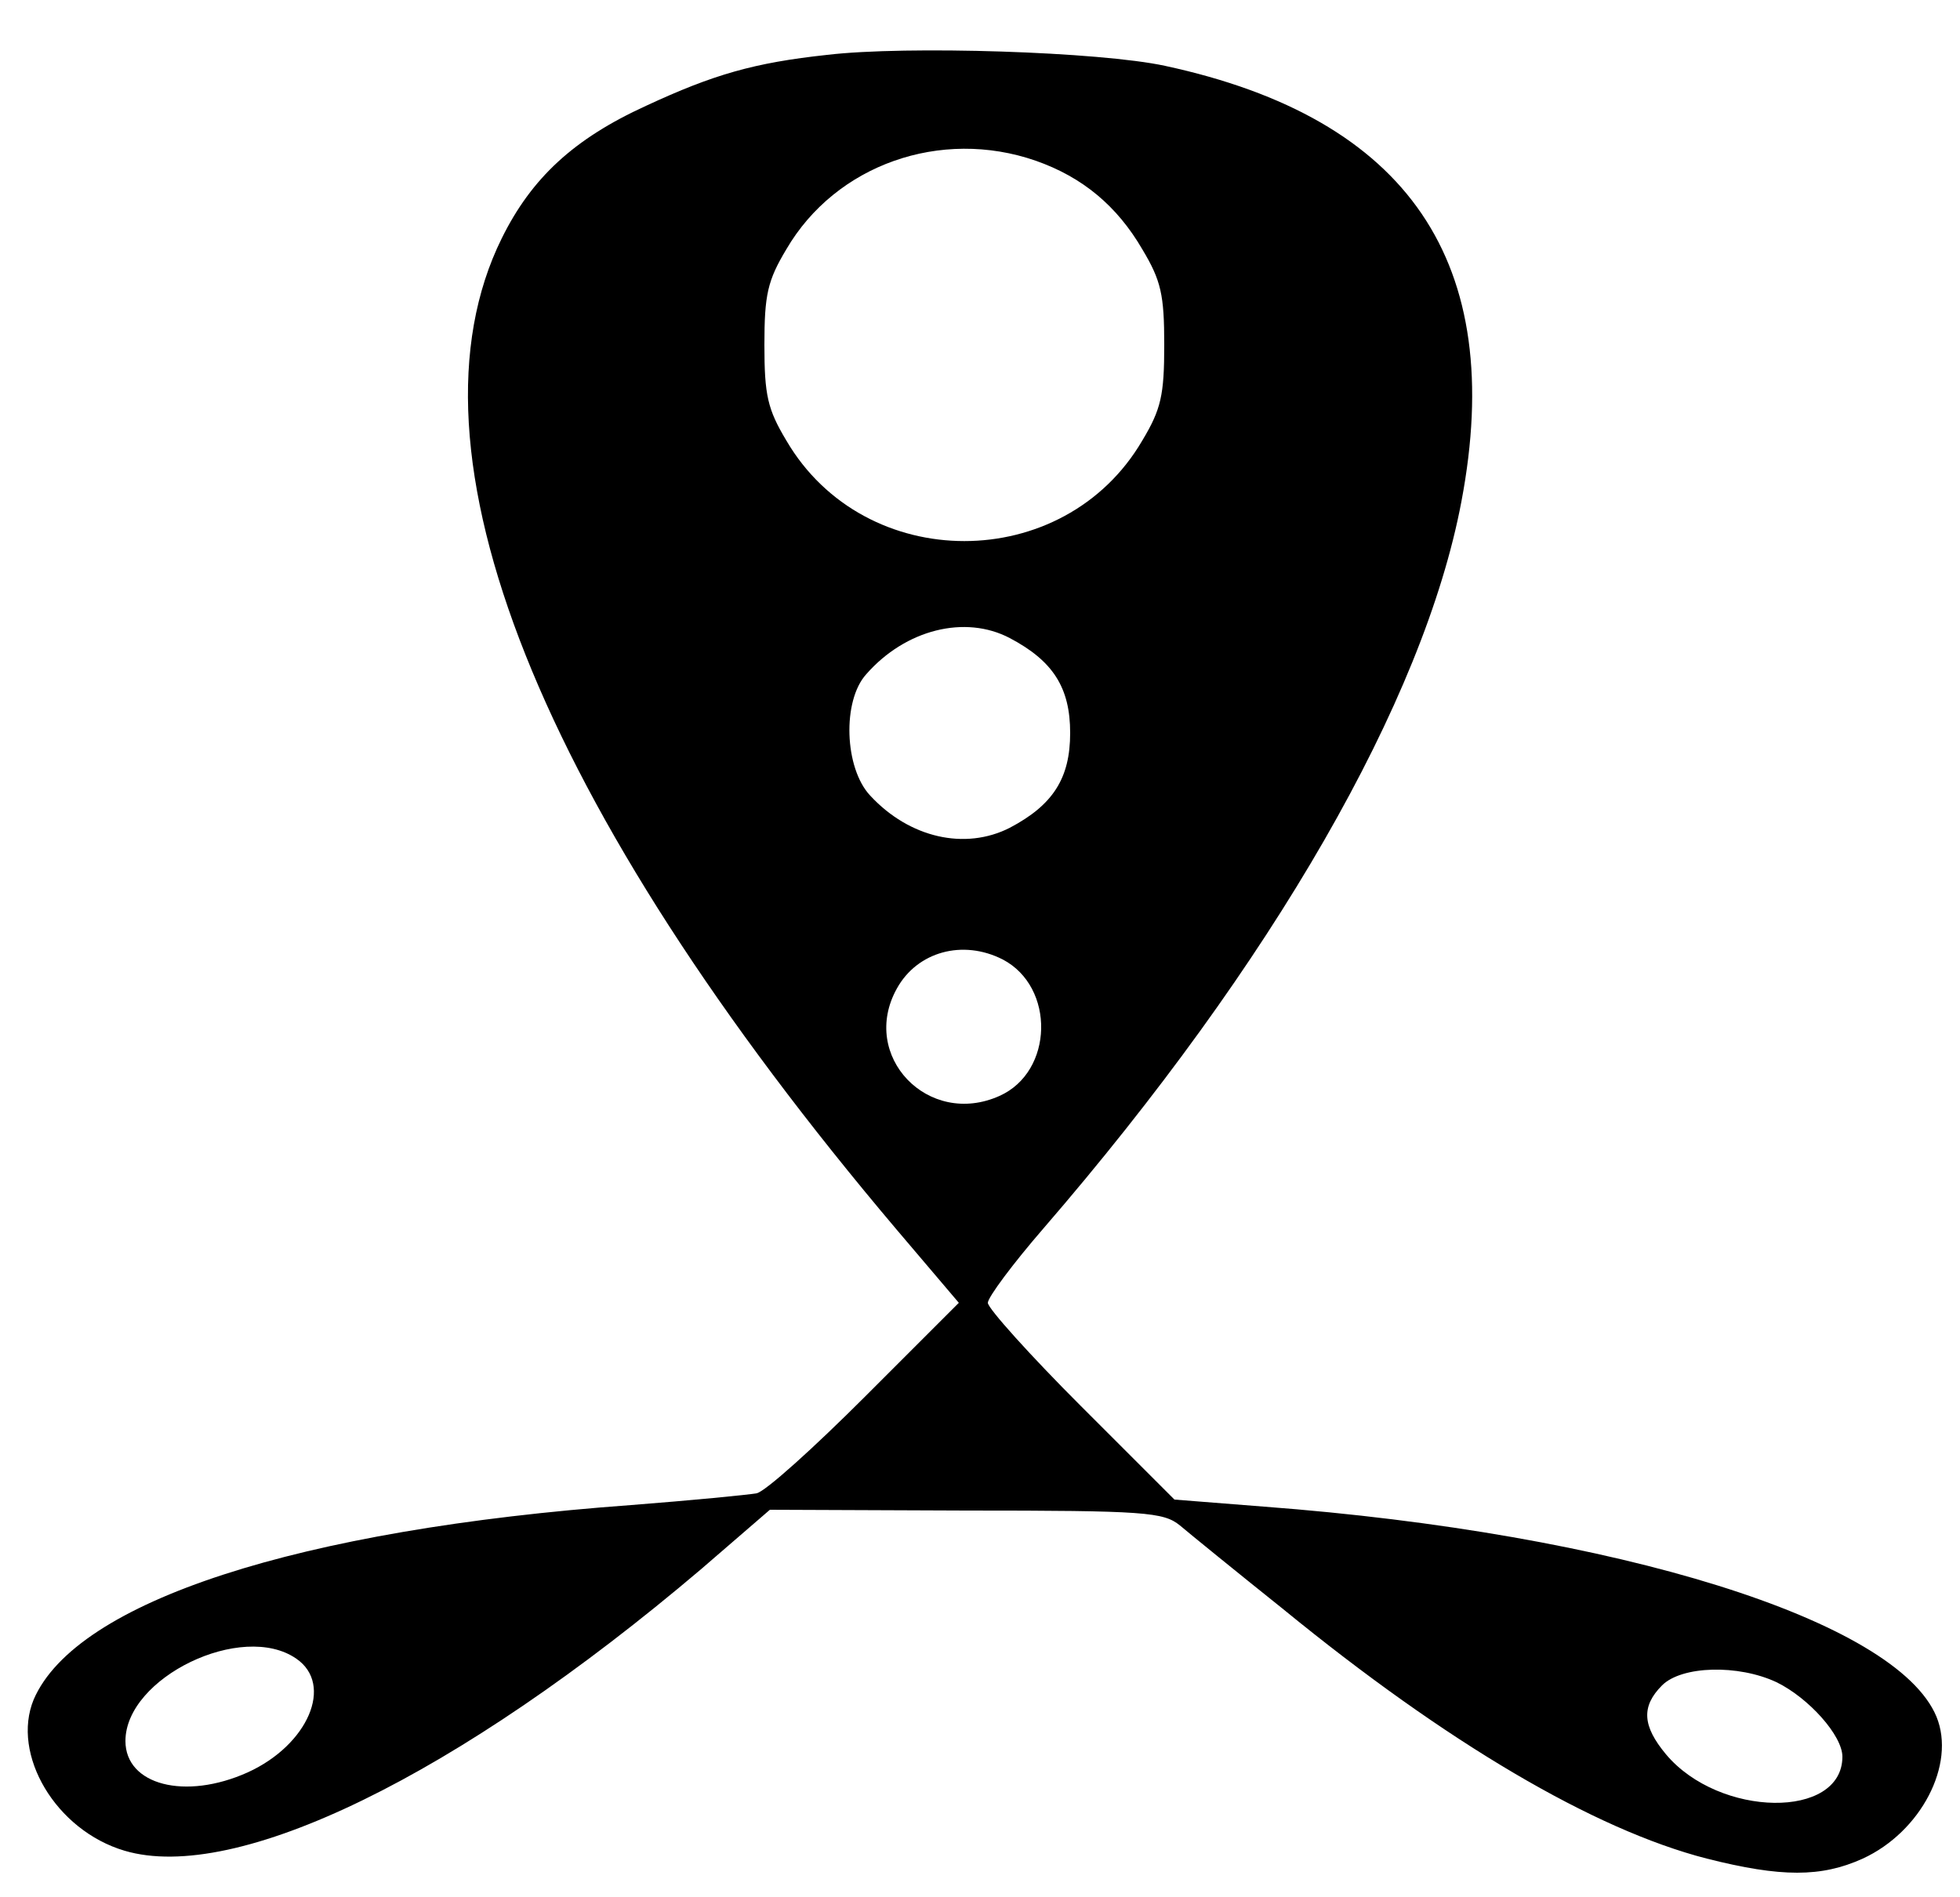 <?xml version="1.0" standalone="no"?>
<!DOCTYPE svg PUBLIC "-//W3C//DTD SVG 20010904//EN"
 "http://www.w3.org/TR/2001/REC-SVG-20010904/DTD/svg10.dtd">
<svg version="1.0" xmlns="http://www.w3.org/2000/svg"
 width="250pt" height="242pt" viewBox="0 0 250 242"
 preserveAspectRatio="xMidYMid meet">
<g transform="translate(0,242) scale(0.1,-0.1)"
fill="#000000" stroke="none">
<path d="M1055 2350 c-93 -10 -145 -25 -231 -65 -92 -42 -146 -92 -184 -169
-134 -271 47 -725 504 -1265 l79 -93 -119 -119 c-66 -66 -128 -122 -139 -124
-11 -2 -83 -9 -160 -15 -425 -31 -708 -123 -762 -248 -29 -70 28 -167 116
-193 142 -42 424 95 735 359 l88 76 250 -1 c229 0 252 -2 273 -19 13 -11 72
-59 132 -107 208 -170 396 -281 540 -318 95 -24 146 -24 199 0 74 34 119 120
94 181 -51 123 -407 234 -858 268 l-114 9 -119 119 c-65 65 -119 125 -119 132
0 7 32 50 71 95 292 338 485 673 533 927 58 305 -67 489 -378 556 -83 18 -330
26 -431 14z m266 -135 c60 -21 104 -58 136 -113 24 -40 28 -58 28 -122 0 -64
-4 -82 -28 -122 -100 -171 -354 -171 -454 0 -24 40 -28 58 -28 122 0 64 4 82
28 122 63 108 197 155 318 113z m-33 -609 c55 -29 77 -63 77 -121 0 -58 -22
-92 -77 -121 -57 -29 -128 -13 -178 41 -33 35 -36 121 -5 155 50 57 126 76
183 46z m-9 -410 c67 -35 65 -143 -4 -174 -91 -41 -179 51 -131 137 26 47 84
63 135 37z m-901 -892 c48 -33 15 -110 -62 -145 -80 -36 -156 -16 -156 40 0
81 149 153 218 105z m1888 -30 c41 -20 84 -68 84 -95 0 -80 -157 -78 -225 3
-30 36 -32 61 -5 88 25 25 97 27 146 4z"/>
</g>
</svg>
